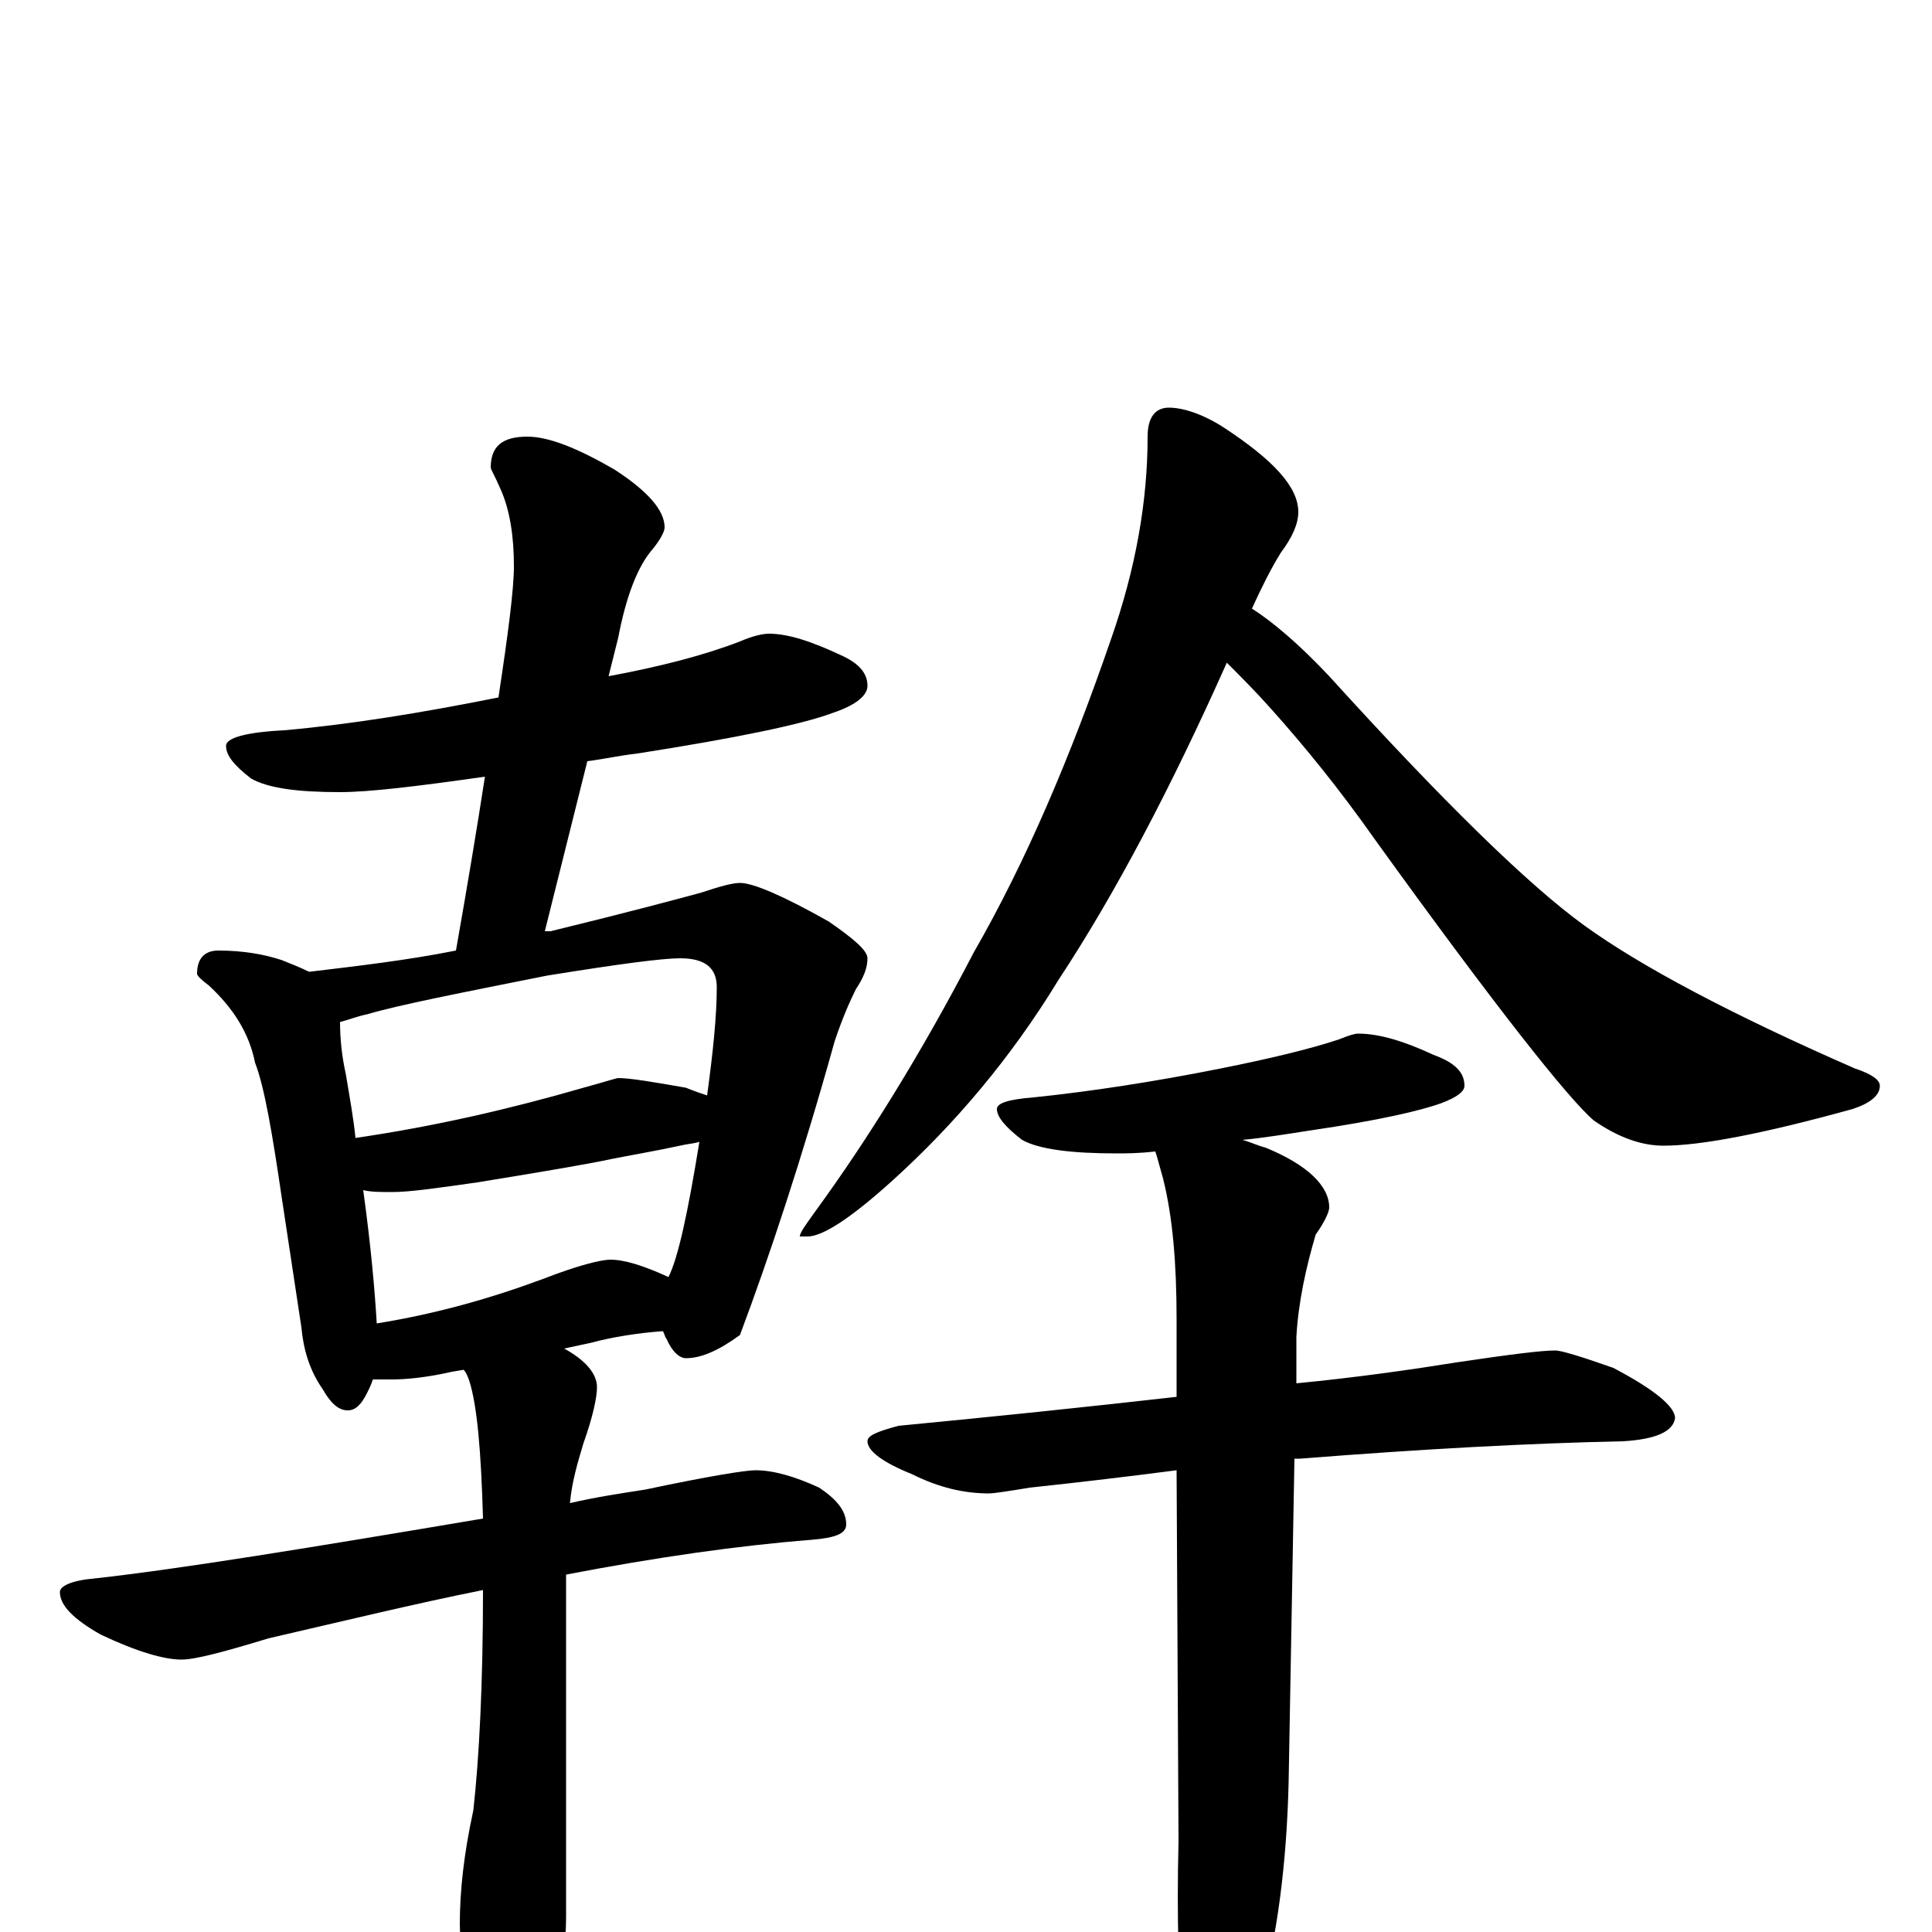 <?xml version="1.0" encoding="utf-8" ?>
<!DOCTYPE svg PUBLIC "-//W3C//DTD SVG 1.1//EN" "http://www.w3.org/Graphics/SVG/1.1/DTD/svg11.dtd">
<svg version="1.1" id="Layer_1" xmlns="http://www.w3.org/2000/svg" xmlns:xlink="http://www.w3.org/1999/xlink" x="0px" y="145px" width="1000px" height="1000px" viewBox="0 0 1000 1000" enable-background="new 0 0 1000 1000" xml:space="preserve">
<g id="Layer_1">
<path id="glyph" transform="matrix(1 0 0 -1 0 1000)" d="M398,672C408,672 420,668 435,661C444,657 449,652 449,645C449,640 443,635 431,631C415,625 381,618 330,610C321,609 312,607 304,606l-22,-88C283,518 284,518 285,518C326,528 352,535 363,538C372,541 379,543 383,543C390,543 406,536 429,523C442,514 449,508 449,504C449,499 447,494 443,488C440,482 436,473 432,461C415,400 398,349 383,309C372,301 363,297 355,297C352,297 348,300 345,307C344,308 344,310 343,311C330,310 317,308 306,305l-14,-3C303,296 309,289 309,282C309,277 307,267 302,253C299,243 296,233 295,222C308,225 321,227 334,229C367,236 386,239 391,239C400,239 411,236 424,230C433,224 438,218 438,211C438,206 432,204 420,203C382,200 340,194 293,185l0,-177C293,-9 290,-23 284,-34C279,-45 273,-50 266,-50C259,-50 252,-42 245,-27C240,-15 238,-5 238,4C238,21 240,40 245,63C248,90 250,128 250,177C215,170 178,161 139,152C116,145 101,141 94,141C85,141 71,145 52,154C38,162 31,169 31,176C31,179 37,182 49,183C94,188 161,199 250,214C249,249 247,272 243,285C242,288 241,290 240,291l-6,-1C221,287 210,286 203,286C200,286 196,286 193,286C192,283 191,281 190,279C187,273 184,270 180,270C175,270 171,274 167,281C160,291 157,302 156,313l-10,66C141,413 137,437 132,450C129,465 121,478 108,490C104,493 102,495 102,496C102,504 106,508 113,508C126,508 137,506 146,503C151,501 156,499 160,497C185,500 211,503 236,508C242,542 247,572 251,598C216,593 191,590 176,590C154,590 139,592 130,597C121,604 117,609 117,614C117,618 127,621 147,622C181,625 218,631 258,639C263,672 266,695 266,707C266,722 264,736 259,747C256,754 254,757 254,758C254,769 260,774 273,774C284,774 299,768 318,757C335,746 344,736 344,727C344,725 342,721 338,716C330,707 324,691 320,670l-5,-20C342,655 365,661 383,668C390,671 395,672 398,672M195,315C226,320 254,328 281,338C299,345 311,348 316,348C323,348 333,345 346,339C351,349 356,372 362,409C359,408 356,408 352,407C338,404 326,402 316,400C307,398 284,394 247,388C226,385 212,383 203,383C197,383 192,383 188,384C192,355 194,332 195,315M184,411C225,417 264,426 302,437C313,440 319,442 320,442C326,442 338,440 355,437C360,435 363,434 366,433C369,455 371,474 371,489C371,499 365,504 352,504C343,504 320,501 283,495C238,486 207,480 190,475C185,474 180,472 176,471C176,462 177,453 179,444C181,432 183,421 184,411M605,789C612,789 622,786 633,779C659,762 672,748 672,735C672,729 669,722 663,714C658,706 653,696 648,685C659,678 673,666 688,650C747,585 791,542 820,521C849,500 896,475 960,447C969,444 973,441 973,438C973,433 968,429 959,426C912,413 880,407 861,407C850,407 838,411 825,420C812,431 774,479 712,565C693,592 675,614 658,633C650,642 642,650 635,657C606,592 577,537 548,493C523,452 494,418 462,389C441,370 426,360 418,360l-4,0C414,362 417,366 422,373C449,410 477,455 504,507C531,554 554,608 575,669C588,706 594,741 594,774C594,784 598,789 605,789M703,465C714,465 727,461 742,454C753,450 758,445 758,438C758,435 754,432 746,429C735,425 713,420 679,415C666,413 654,411 643,410C647,409 651,407 655,406C677,397 688,386 688,375C688,373 686,368 681,361C676,344 672,326 671,308l0,-24C702,287 730,291 755,295C782,299 798,301 805,301C808,301 818,298 835,292C856,281 867,272 867,266C866,259 857,255 840,254C792,253 736,250 673,245C672,245 671,245 670,245l-3,-167C666,35 661,-3 652,-35C643,-69 636,-86 629,-86C622,-86 617,-74 613,-50C610,-27 609,6 610,47l-1,192C586,236 561,233 533,230C521,228 514,227 512,227C499,227 486,230 472,237C457,243 449,249 449,254C449,257 454,259 465,262C517,267 565,272 609,277l0,40C609,346 607,370 602,390C600,397 599,401 598,404C589,403 583,403 578,403C555,403 538,405 529,410C520,417 516,422 516,426C516,429 522,431 535,432C564,435 597,440 632,447C657,452 678,457 693,462C698,464 701,465 703,465z"/>
</g>
</svg>
